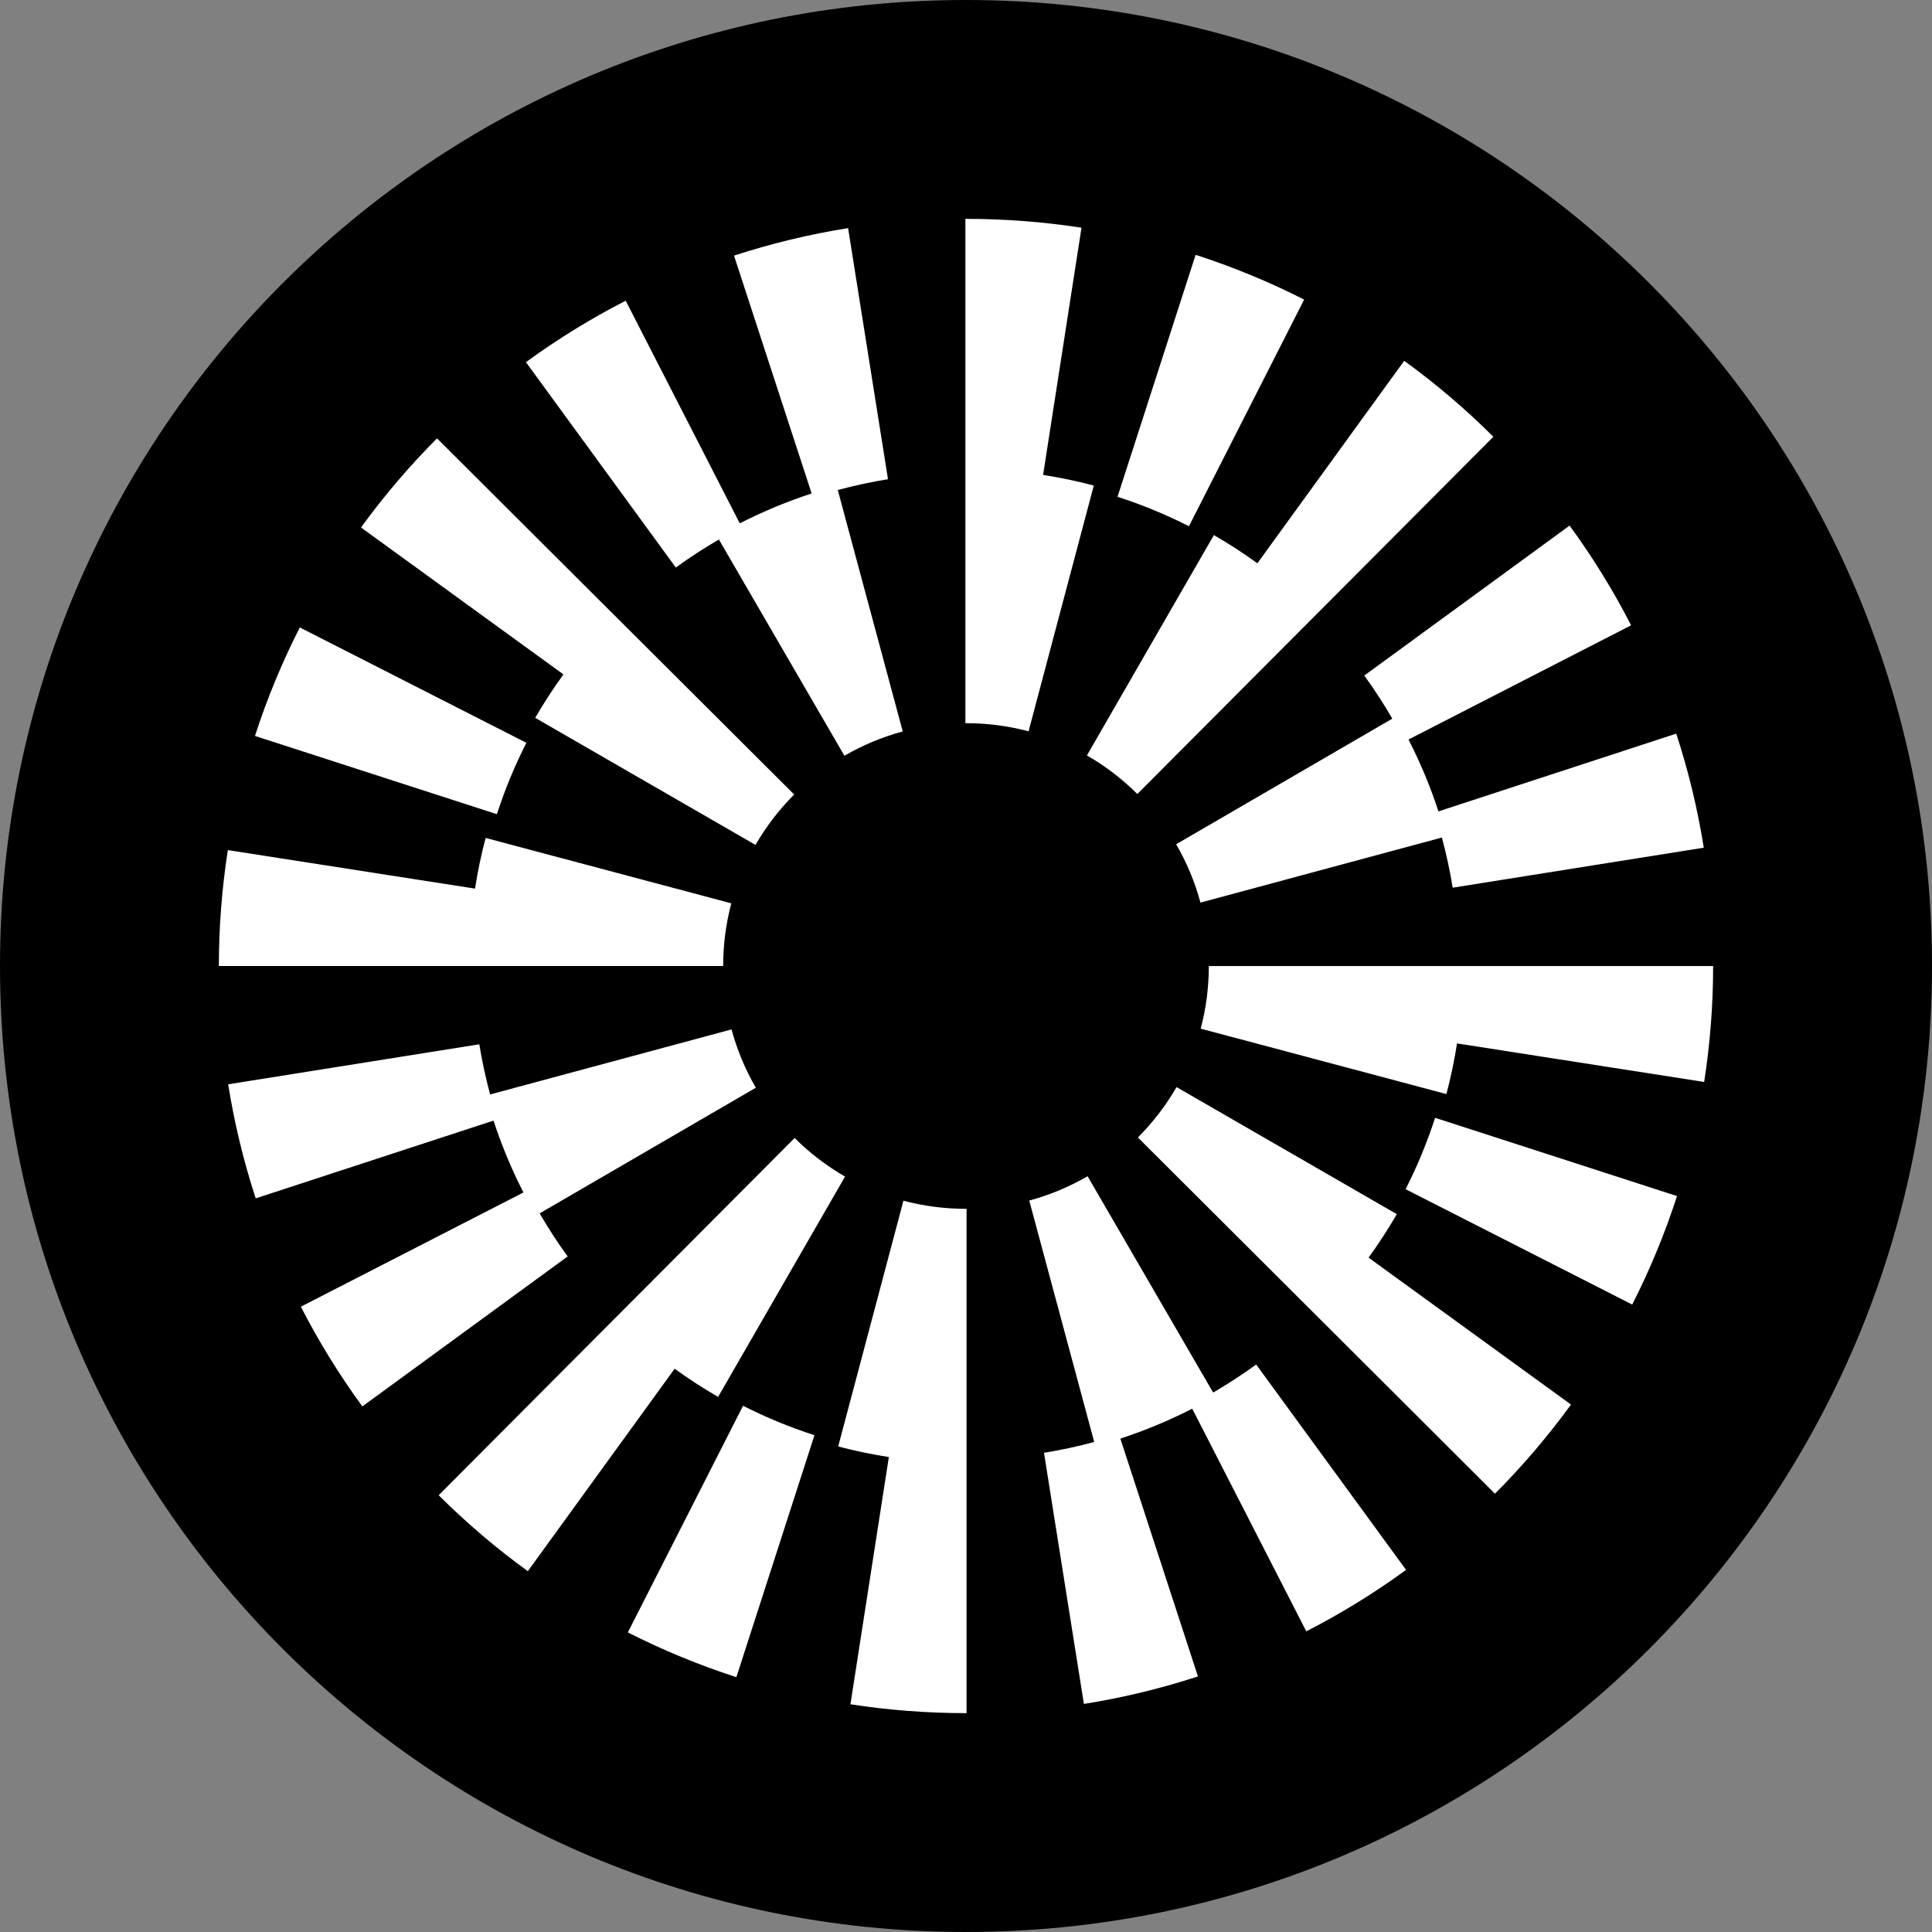 <svg
  xmlns="http://www.w3.org/2000/svg"
  width="120"
  height="120"
  viewBox="0 0 120 120"
  fill="none"
>
<rect x="0" y="0" width="120" height="120" fill="#808080" stroke="none"/>
<g clip-path="url(#clip0_31972_116741)">
<path
      d="M60 120C93.137 120 120 93.137 120 60C120 26.863 93.137 0 60 0C26.863 0 0 26.863 0 60C0 93.137 26.863 120 60 120Z"
      fill="black"
    />
<path
      fill-rule="evenodd"
      clip-rule="evenodd"
      d="M64.789 29.499L67.174 14.144C64.817 13.779 62.404 13.594 60 13.594H59.963V44.918H60C61.321 44.918 62.626 45.088 63.886 45.422L67.938 30.158C66.902 29.882 65.85 29.666 64.792 29.499H64.789ZM52.448 46.941L44.652 33.511H44.649C43.73 34.047 42.833 34.625 41.976 35.25L32.666 22.494C34.625 21.065 36.71 19.781 38.863 18.677L45.948 32.506C47.387 31.773 48.878 31.151 50.412 30.649L45.592 15.877C47.897 15.125 50.279 14.55 52.677 14.169L55.155 29.765C54.106 29.932 53.064 30.161 52.036 30.436L56.071 45.431C54.805 45.772 53.586 46.282 52.448 46.941ZM18.621 38.972L32.695 46.137C31.971 47.56 31.355 49.052 30.863 50.571L15.837 45.71C16.582 43.403 17.52 41.135 18.621 38.972ZM86.48 44.636L73.053 52.439C73.715 53.577 74.222 54.796 74.562 56.062L89.558 52.021C89.833 53.048 90.062 54.091 90.229 55.136L105.825 52.652C105.444 50.255 104.869 47.873 104.114 45.568L89.344 50.397C88.843 48.862 88.221 47.371 87.485 45.933L101.311 38.839C100.206 36.685 98.922 34.603 97.49 32.645L84.738 41.96C85.363 42.817 85.944 43.715 86.476 44.633L86.48 44.636ZM81.002 18.608L81.004 18.609V18.606L81.002 18.608ZM74.262 15.828C76.57 16.573 78.837 17.507 81.002 18.608L73.848 32.685C72.421 31.962 70.93 31.346 69.411 30.857L74.262 15.828ZM75.397 33.236L67.511 46.92C68.653 47.579 69.705 48.383 70.642 49.318L92.756 27.129C91.042 25.418 89.177 23.831 87.218 22.411L78.098 34.987C77.229 34.356 76.328 33.772 75.397 33.236ZM46.926 52.479L33.245 44.587H33.242C33.781 43.659 34.365 42.759 34.996 41.889L22.423 32.763C23.846 30.804 25.433 28.942 27.144 27.228L49.327 49.348C48.392 50.286 47.585 51.338 46.926 52.479ZM30.164 52.046L45.425 56.108H45.422C45.088 57.367 44.918 58.676 44.918 60.001H13.594C13.594 57.59 13.783 55.168 14.151 52.801L29.505 55.193C29.669 54.135 29.888 53.083 30.164 52.046ZM87.305 73.863L101.379 81.028C102.48 78.865 103.417 76.598 104.163 74.29L89.137 69.429C88.645 70.949 88.029 72.44 87.305 73.863ZM67.552 73.059L75.348 86.489L75.351 86.492C76.27 85.957 77.167 85.378 78.024 84.753L87.333 97.509C85.375 98.938 83.289 100.222 81.136 101.326L74.052 87.497C72.613 88.231 71.122 88.852 69.587 89.354L74.407 104.126C72.102 104.878 69.72 105.453 67.323 105.834L64.844 90.235C65.893 90.068 66.936 89.839 67.963 89.564L63.929 74.569C65.194 74.228 66.413 73.718 67.552 73.059ZM33.52 75.364L46.947 67.561C46.285 66.423 45.778 65.204 45.438 63.938L30.442 67.979C30.167 66.952 29.938 65.909 29.771 64.863L14.172 67.348C14.553 69.745 15.128 72.127 15.883 74.432L30.653 69.603C31.154 71.138 31.776 72.629 32.512 74.067L18.686 81.161C19.791 83.314 21.075 85.397 22.507 87.355L35.259 78.04C34.634 77.183 34.053 76.285 33.52 75.367V75.364ZM38.997 101.392L38.996 101.391V101.394L38.997 101.392ZM38.997 101.392C41.163 102.493 43.43 103.427 45.738 104.172L50.588 89.143C49.069 88.654 47.578 88.038 46.152 87.314L38.997 101.392ZM44.602 86.764L44.603 86.763L44.605 86.764H44.602ZM44.603 86.763L52.488 73.08C51.347 72.421 50.295 71.617 49.357 70.683L27.246 92.871C28.96 94.582 30.826 96.169 32.784 97.589L41.904 85.013C42.773 85.643 43.672 86.228 44.603 86.763ZM73.077 67.521L86.758 75.413V75.416C86.219 76.344 85.635 77.244 85.004 78.114L97.577 87.24C96.153 89.198 94.566 91.061 92.855 92.775L70.677 70.651C71.611 69.714 72.418 68.662 73.077 67.521ZM56.114 74.578V74.579L56.111 74.578H56.114ZM56.114 74.579L52.061 89.842C53.098 90.118 54.15 90.334 55.208 90.501L52.822 105.855C55.18 106.221 57.593 106.406 59.997 106.406H60.034V75.082H59.997C58.677 75.082 57.372 74.912 56.114 74.579ZM74.578 63.892C74.911 62.634 75.082 61.326 75.082 60.003H106.406C106.406 62.413 106.217 64.835 105.849 67.202L90.498 64.808C90.334 65.866 90.114 66.918 89.839 67.954L74.578 63.892Z"
      fill="white"
    />
</g>
<defs>
<clipPath id="clip0_31972_116741">
<rect width="120" height="120" fill="white" />
</clipPath>
</defs>
</svg>
